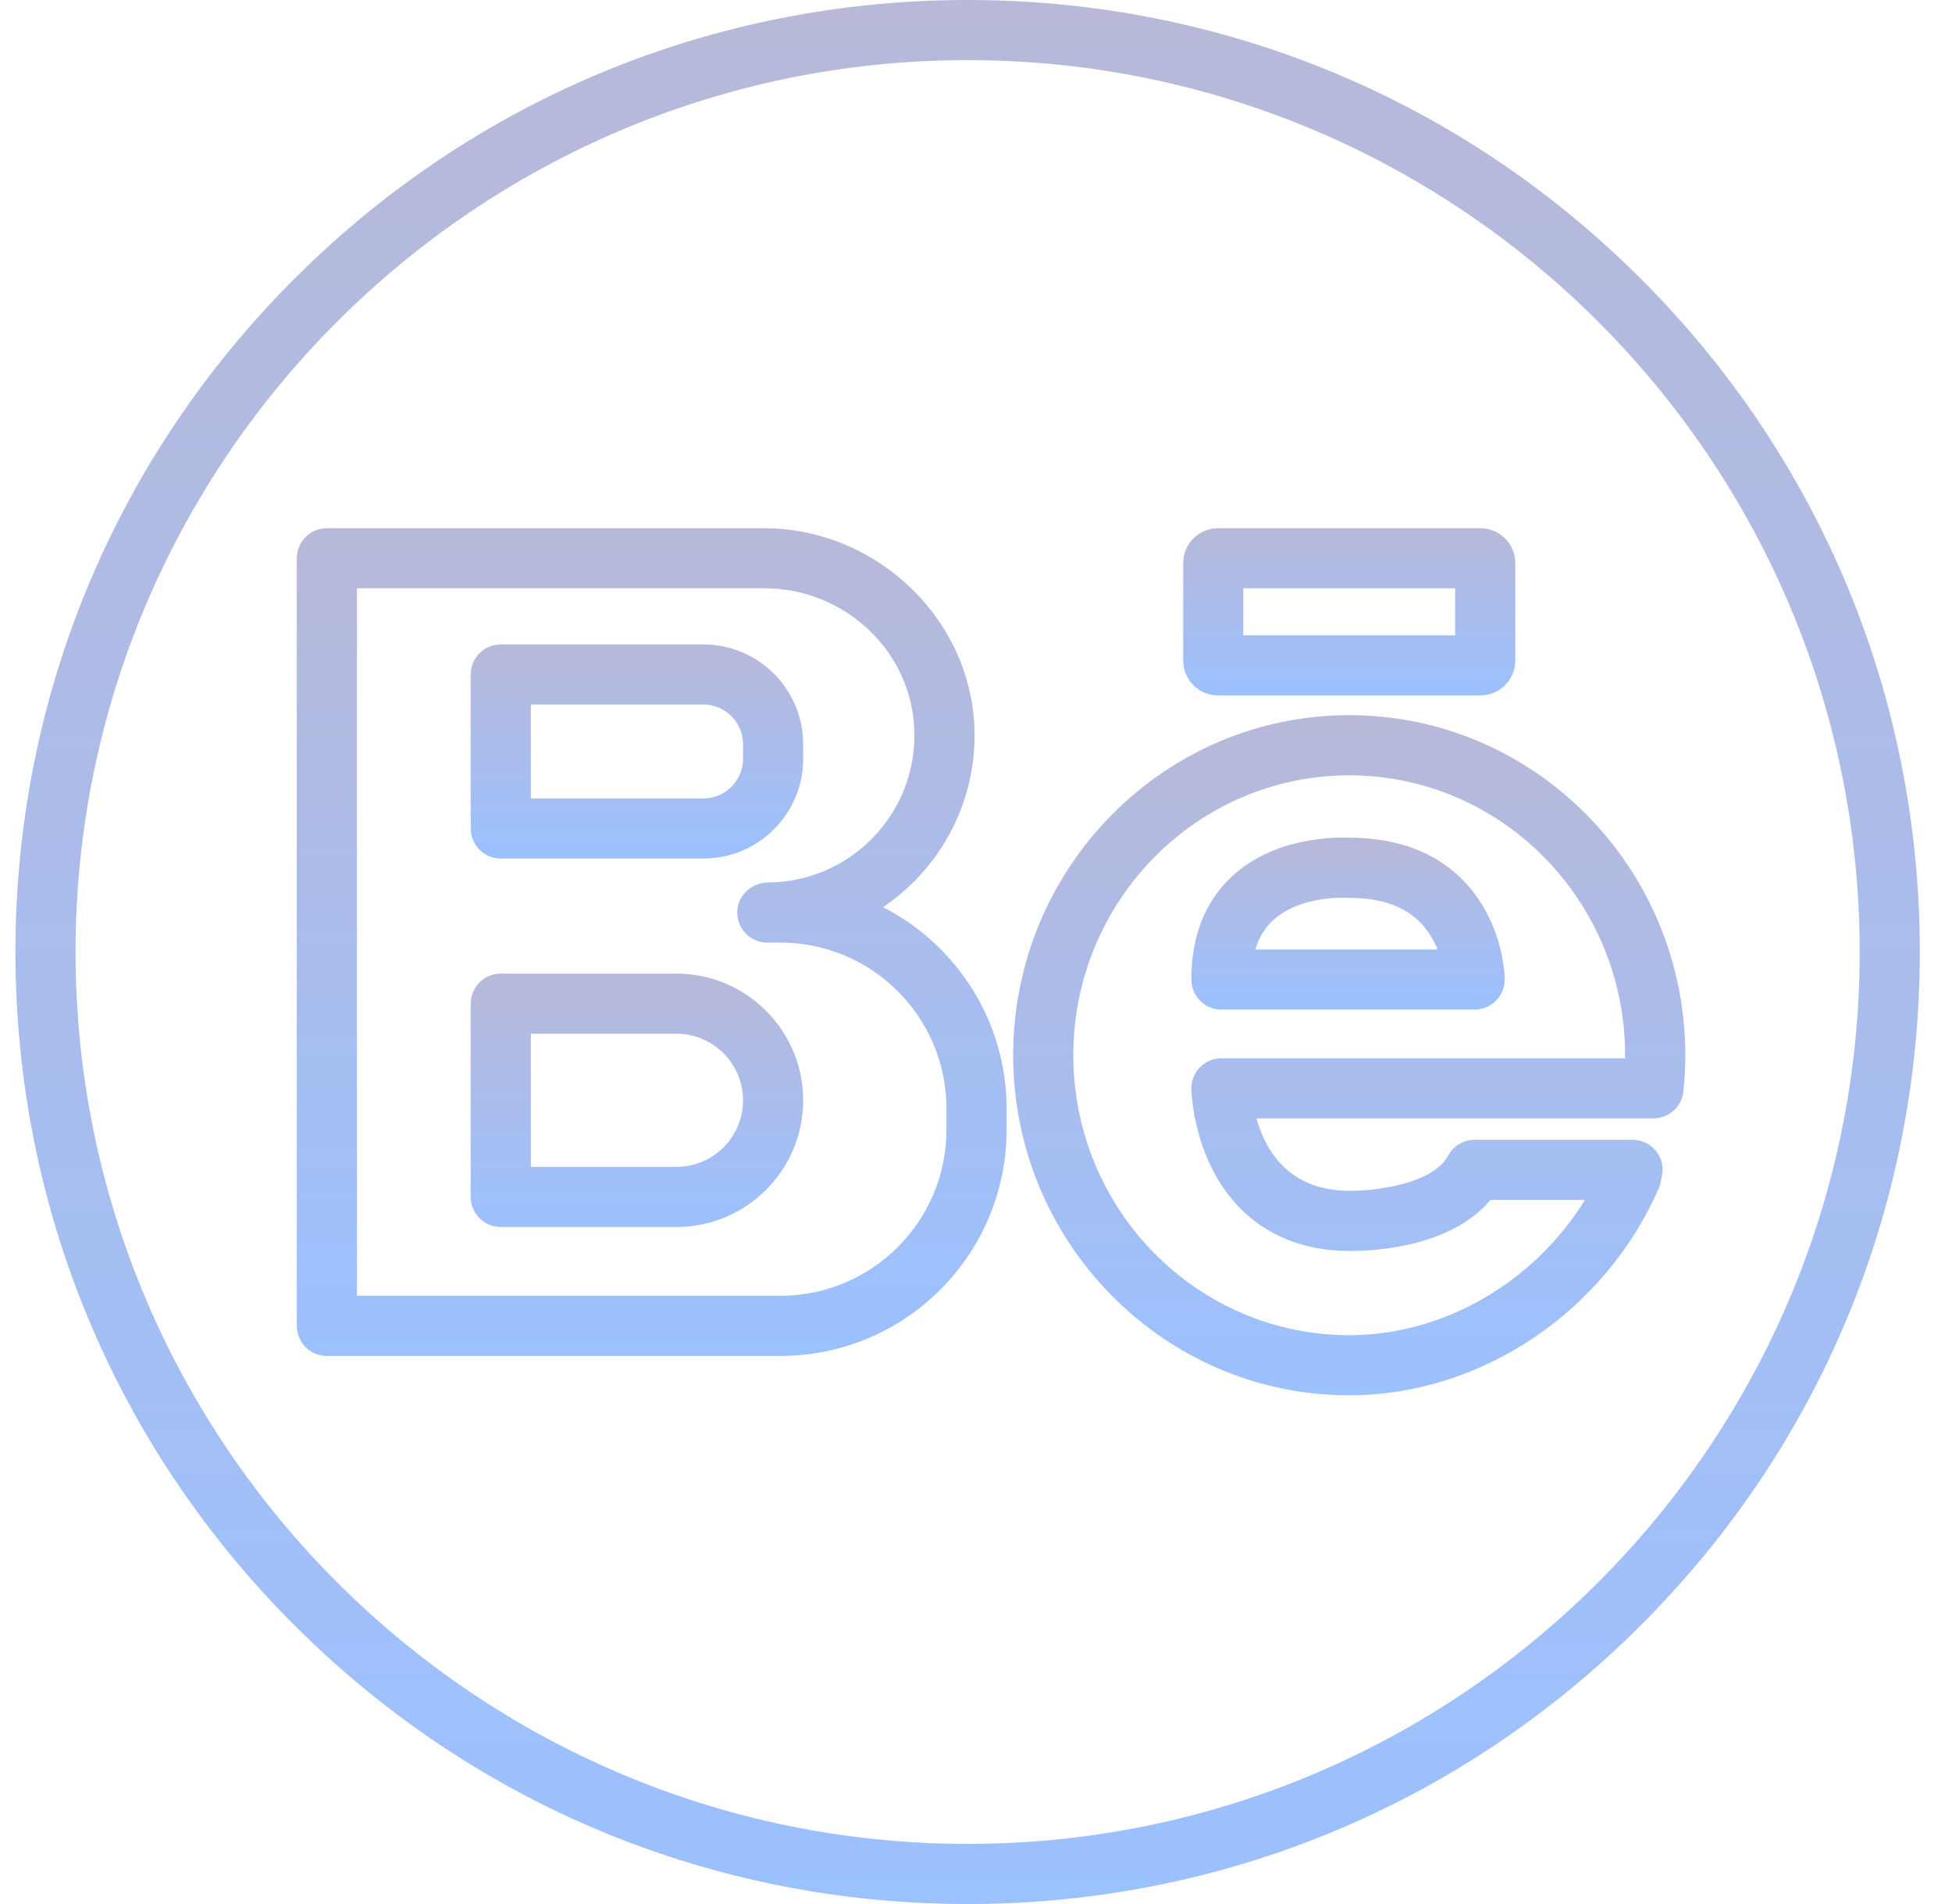 <svg width="41" height="40" viewBox="0 0 41 40" fill="none" xmlns="http://www.w3.org/2000/svg">
<g clip-path="url(#clip0)">
<path d="M34.466 5.858C30.689 2.08 25.666 0 20.324 0C14.982 0 9.96 2.08 6.182 5.858C2.405 9.635 0.324 14.658 0.324 20C0.324 25.342 2.405 30.365 6.182 34.142C9.96 37.92 14.982 40 20.324 40C25.666 40 30.689 37.92 34.466 34.142C38.244 30.364 40.324 25.342 40.324 20C40.324 14.658 38.244 9.635 34.466 5.858ZM20.324 38.737C9.993 38.737 1.587 30.332 1.587 20C1.587 9.668 9.993 1.263 20.324 1.263C30.656 1.263 39.061 9.668 39.061 20C39.061 30.332 30.656 38.737 20.324 38.737Z" fill="url(#paint0_linear)" fill-opacity="0.8"/>
<path d="M31.094 11.096H25.584C25.18 11.096 24.852 11.425 24.852 11.829V13.877C24.852 14.281 25.18 14.61 25.584 14.61H31.094C31.498 14.61 31.827 14.281 31.827 13.877V11.829C31.827 11.425 31.498 11.096 31.094 11.096ZM30.564 13.347H26.115V12.359H30.564V13.347Z" fill="url(#paint1_linear)" fill-opacity="0.8"/>
<path d="M28.339 15.024C24.448 15.024 21.281 18.229 21.281 22.169C21.281 26.108 24.448 29.313 28.339 29.313C31.105 29.313 33.721 27.556 34.851 24.941C34.88 24.874 34.922 24.631 34.922 24.576C34.922 24.227 34.64 23.945 34.291 23.945H30.973C30.741 23.945 30.527 24.072 30.417 24.277C30.079 24.905 28.78 25.023 28.353 25.017C28.349 25.016 28.344 25.016 28.339 25.016C27.05 25.016 26.57 24.14 26.391 23.496H34.722C34.723 23.496 34.724 23.496 34.726 23.496C35.047 23.497 35.324 23.256 35.358 22.93C35.384 22.678 35.398 22.422 35.398 22.169C35.398 18.229 32.231 15.024 28.339 15.024ZM34.133 22.233H25.654C25.484 22.233 25.321 22.302 25.202 22.424C25.083 22.546 25.019 22.711 25.023 22.881C25.025 22.966 25.056 23.739 25.451 24.537C26.007 25.659 27.03 26.278 28.333 26.28C28.348 26.28 28.369 26.28 28.395 26.28C28.805 26.28 30.469 26.216 31.305 25.208H33.291C32.224 26.936 30.327 28.05 28.339 28.05C25.144 28.05 22.544 25.412 22.544 22.169C22.544 18.926 25.144 16.288 28.339 16.288C31.535 16.288 34.134 18.926 34.134 22.169C34.134 22.19 34.133 22.212 34.133 22.233Z" fill="url(#paint2_linear)" fill-opacity="0.8"/>
<path d="M14.773 13.538H10.518C10.169 13.538 9.887 13.821 9.887 14.17V17.406C9.887 17.755 10.169 18.037 10.518 18.037H14.773C15.93 18.037 16.87 17.097 16.87 15.941V15.635C16.87 14.479 15.93 13.538 14.773 13.538ZM15.607 15.941C15.607 16.4 15.233 16.774 14.773 16.774H11.15V14.801H14.773C15.233 14.801 15.607 15.175 15.607 15.635V15.941Z" fill="url(#paint3_linear)" fill-opacity="0.8"/>
<path d="M14.208 20.454H10.518C10.169 20.454 9.887 20.737 9.887 21.086V25.146C9.887 25.494 10.169 25.777 10.518 25.777H14.208C15.676 25.777 16.87 24.583 16.87 23.116C16.87 21.648 15.676 20.454 14.208 20.454ZM14.208 24.514H11.15V21.717H14.208C14.979 21.717 15.607 22.345 15.607 23.116C15.607 23.887 14.979 24.514 14.208 24.514Z" fill="url(#paint4_linear)" fill-opacity="0.8"/>
<path d="M31.181 19.093C30.796 18.414 29.994 17.606 28.36 17.599C28.14 17.588 26.803 17.554 25.881 18.407C25.312 18.934 25.023 19.665 25.023 20.578C25.023 20.927 25.306 21.21 25.655 21.21H30.973C31.142 21.21 31.304 21.142 31.423 21.022C31.541 20.902 31.607 20.739 31.605 20.57C31.604 20.493 31.583 19.8 31.181 19.093ZM26.368 19.947C26.441 19.701 26.562 19.5 26.735 19.339C27.31 18.801 28.284 18.86 28.291 18.861C28.307 18.862 28.324 18.863 28.34 18.863C29.169 18.863 29.733 19.131 30.063 19.682C30.116 19.77 30.159 19.86 30.194 19.947H26.368V19.947Z" fill="url(#paint5_linear)" fill-opacity="0.8"/>
<path d="M18.548 19.058C19.708 18.274 20.471 16.946 20.47 15.444C20.467 13.052 18.434 11.096 16.043 11.096H6.866C6.517 11.096 6.234 11.379 6.234 11.727V21.618C6.234 21.967 6.517 22.25 6.866 22.25C7.215 22.25 7.497 21.967 7.497 21.618V12.359H16.058C17.734 12.359 19.15 13.67 19.205 15.345C19.262 17.09 17.864 18.529 16.135 18.539C15.795 18.541 15.5 18.803 15.486 19.142C15.47 19.504 15.758 19.802 16.116 19.802H16.389C18.317 19.802 19.88 21.365 19.88 23.293V23.731C19.88 25.659 18.317 27.222 16.389 27.222H7.497V20.706C7.497 20.357 7.215 20.074 6.866 20.074C6.517 20.074 6.234 20.357 6.234 20.706V27.854C6.234 28.203 6.517 28.486 6.866 28.486H16.389C19.015 28.486 21.143 26.357 21.143 23.731V23.293C21.143 21.448 20.087 19.846 18.548 19.058Z" fill="url(#paint6_linear)" fill-opacity="0.8"/>
</g>
<defs>
<linearGradient id="paint0_linear" x1="20.324" y1="0" x2="20.324" y2="40" gradientUnits="userSpaceOnUse">
<stop stop-color="#A6A7CF"/>
<stop offset="1" stop-color="#82B1FF"/>
</linearGradient>
<linearGradient id="paint1_linear" x1="28.339" y1="11.096" x2="28.339" y2="14.61" gradientUnits="userSpaceOnUse">
<stop stop-color="#A6A7CF"/>
<stop offset="1" stop-color="#82B1FF"/>
</linearGradient>
<linearGradient id="paint2_linear" x1="28.34" y1="15.024" x2="28.34" y2="29.313" gradientUnits="userSpaceOnUse">
<stop stop-color="#A6A7CF"/>
<stop offset="1" stop-color="#82B1FF"/>
</linearGradient>
<linearGradient id="paint3_linear" x1="13.378" y1="13.538" x2="13.378" y2="18.037" gradientUnits="userSpaceOnUse">
<stop stop-color="#A6A7CF"/>
<stop offset="1" stop-color="#82B1FF"/>
</linearGradient>
<linearGradient id="paint4_linear" x1="13.378" y1="20.454" x2="13.378" y2="25.777" gradientUnits="userSpaceOnUse">
<stop stop-color="#A6A7CF"/>
<stop offset="1" stop-color="#82B1FF"/>
</linearGradient>
<linearGradient id="paint5_linear" x1="28.314" y1="17.596" x2="28.314" y2="21.21" gradientUnits="userSpaceOnUse">
<stop stop-color="#A6A7CF"/>
<stop offset="1" stop-color="#82B1FF"/>
</linearGradient>
<linearGradient id="paint6_linear" x1="13.689" y1="11.096" x2="13.689" y2="28.486" gradientUnits="userSpaceOnUse">
<stop stop-color="#A6A7CF"/>
<stop offset="1" stop-color="#82B1FF"/>
</linearGradient>
<clipPath id="clip0">
<rect width="40" height="40" fill="white" transform="translate(0.324)"/>
</clipPath>
</defs>
</svg>
